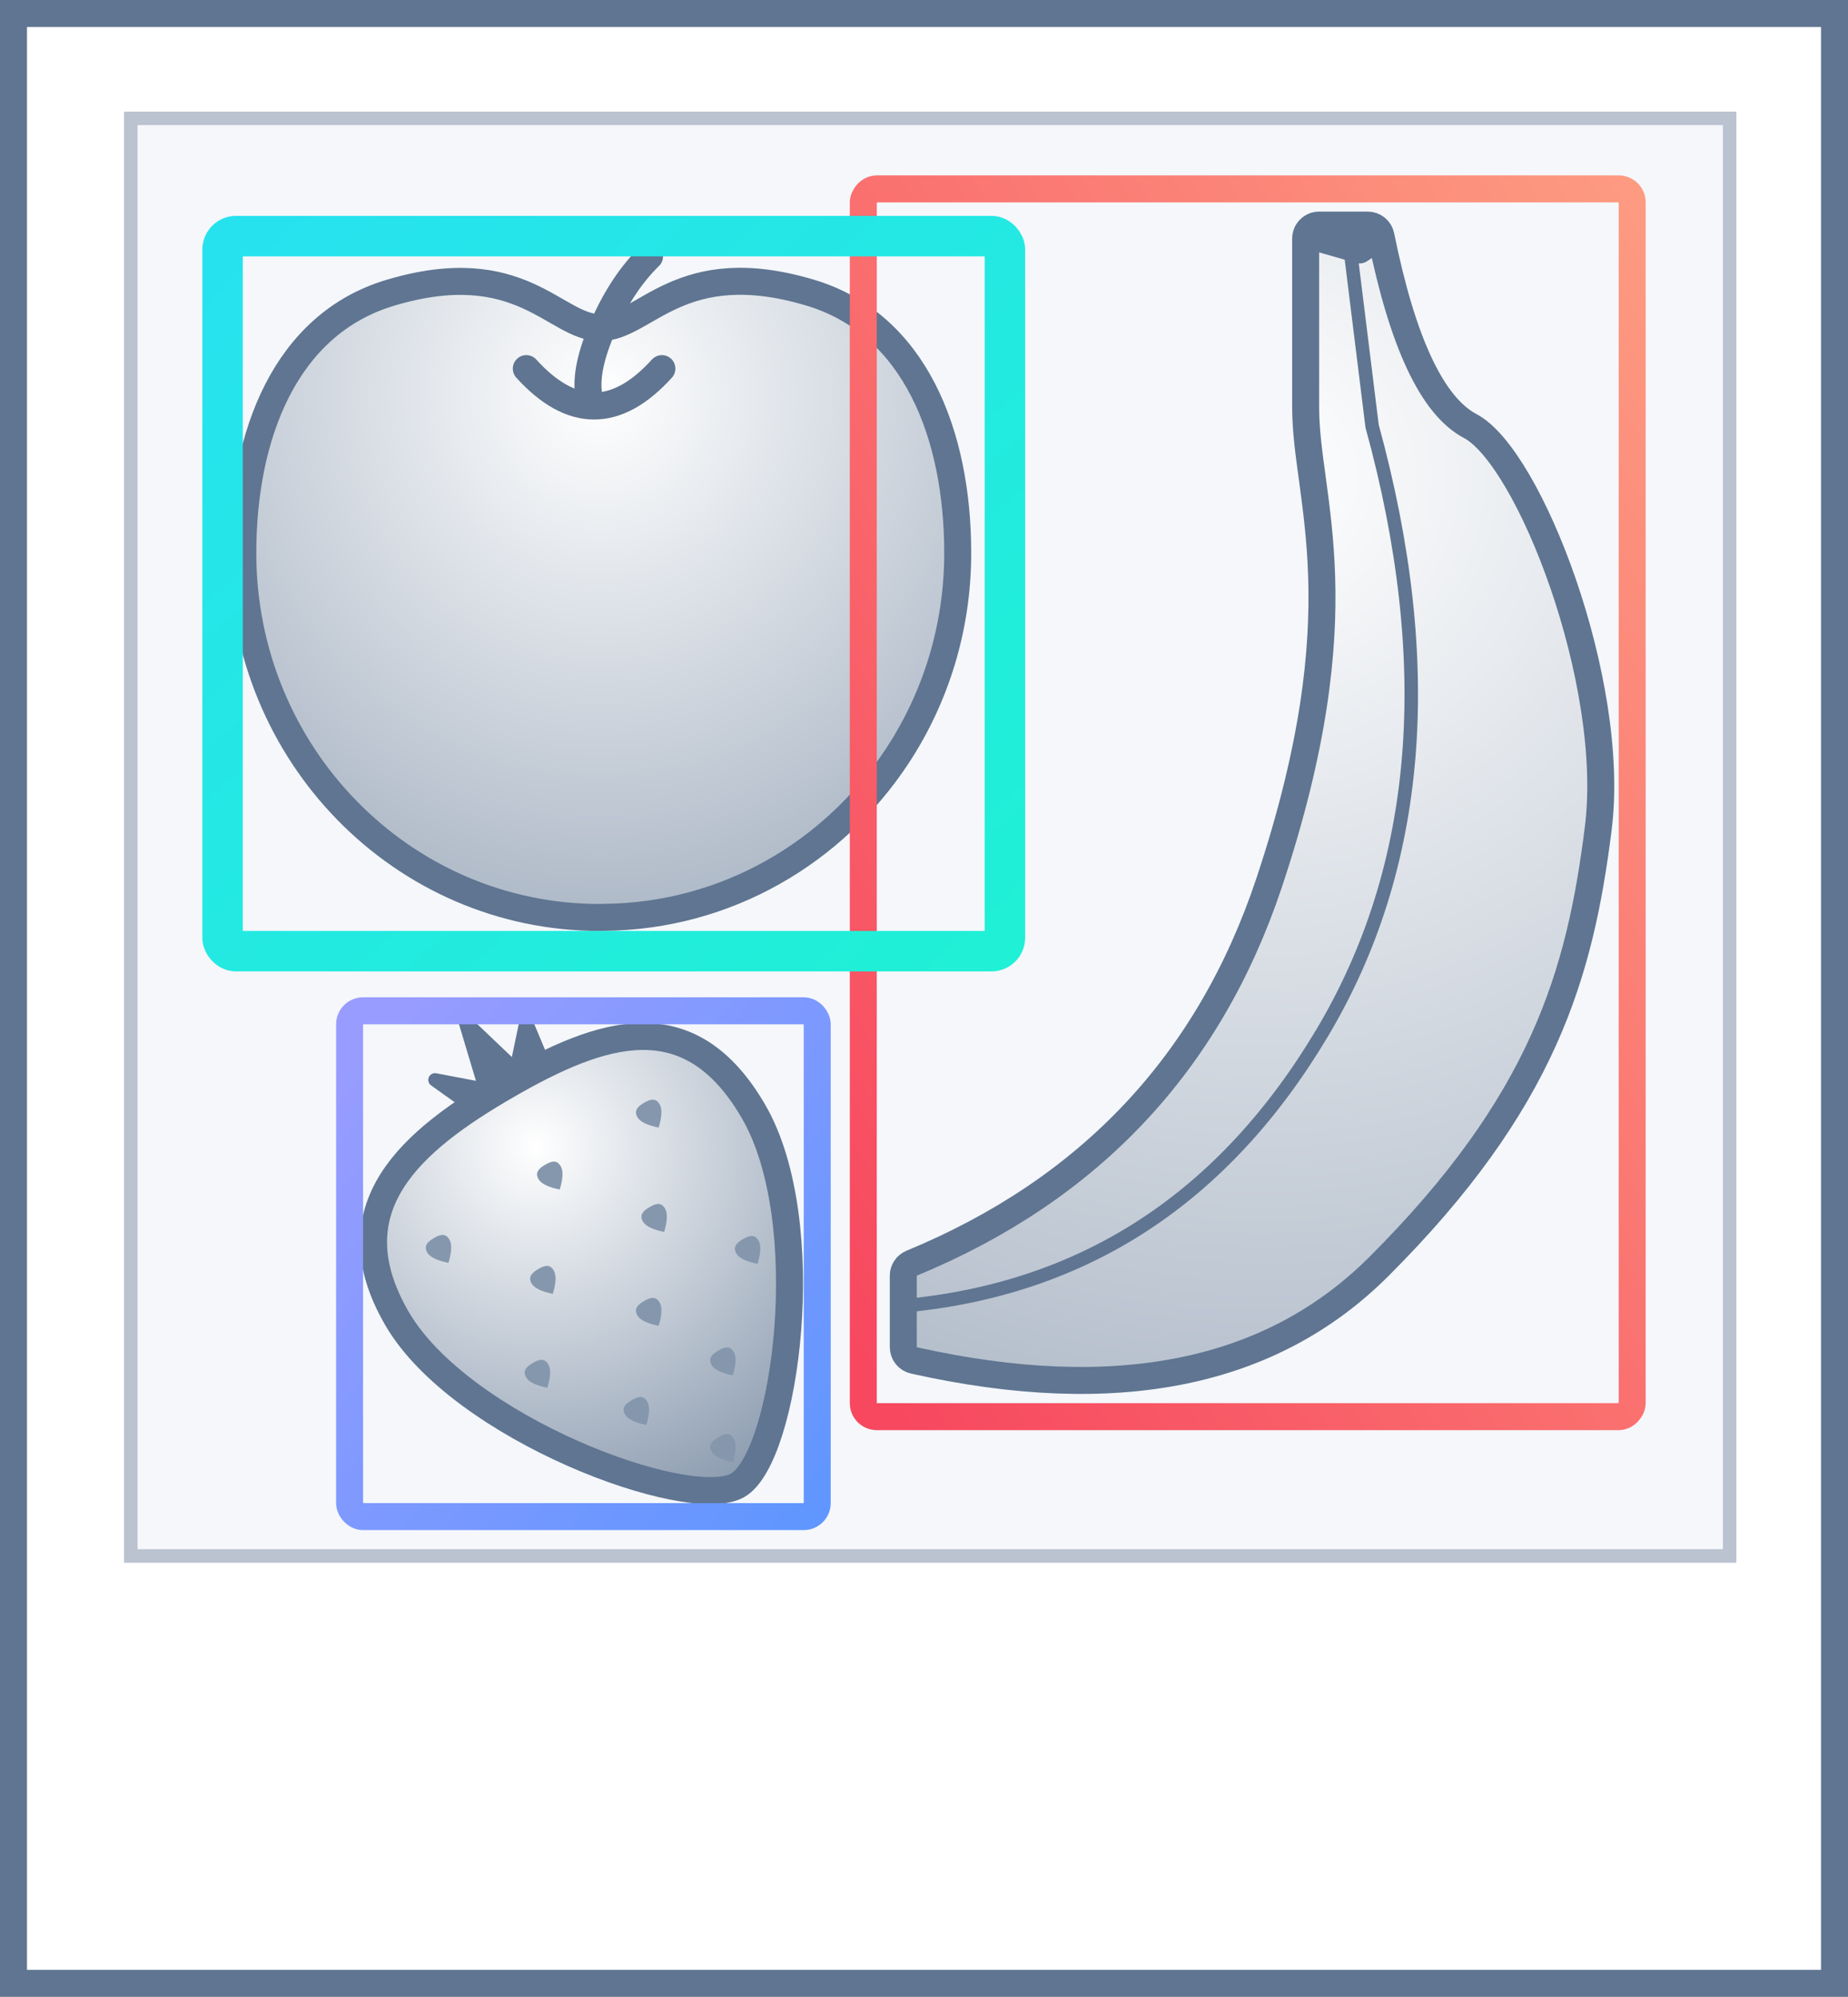 <?xml version="1.0" encoding="UTF-8"?>
<svg width="137px" height="148px" viewBox="0 0 137 148" version="1.1" xmlns="http://www.w3.org/2000/svg" xmlns:xlink="http://www.w3.org/1999/xlink">
    <rect x="0" y="0" width="137" height="148" fill="#333333" stroke="none"/>
    <!-- Generator: sketchtool 46.2 (44496) - http://www.bohemiancoding.com/sketch -->
    <title>56ED9F1A-5899-425F-87BA-BDD051609BA2</title>
    <desc>Created with sketchtool.</desc>
    <defs>
        <linearGradient x1="-87.277%" y1="0%" x2="65.216%" y2="160.737%" id="suakit_feature_1_linearGradient-1">
            <stop stop-color="#29DCF9" offset="0%"></stop>
            <stop stop-color="#20F0D6" offset="90.6%"></stop>
            <stop stop-color="#1FF2D2" offset="100%"></stop>
        </linearGradient>
        <rect id="suakit_feature_1_path-2" x="0" y="0" width="137" height="148"></rect>
        <rect id="suakit_feature_1_path-3" x="9.195" y="8.273" width="119.53" height="107.553"></rect>
        <radialGradient cx="50%" cy="21.421%" fx="50%" fy="21.421%" r="154.904%" gradientTransform="translate(0.5,0.214),scale(0.89,1),rotate(90),translate(-0.5,-0.214)" id="suakit_feature_1_radialGradient-4">
            <stop stop-color="#FFFFFF" offset="0%"></stop>
            <stop stop-color="#5F7591" offset="100%"></stop>
        </radialGradient>
        <radialGradient cx="50%" cy="21.421%" fx="50%" fy="21.421%" r="284.784%" gradientTransform="translate(0.5,0.214),scale(1,0.604),rotate(142.497),translate(-0.5,-0.214)" id="suakit_feature_1_radialGradient-5">
            <stop stop-color="#FFFFFF" offset="0%"></stop>
            <stop stop-color="#5F7591" offset="100%"></stop>
        </radialGradient>
        <linearGradient x1="-34.463%" y1="-34.45%" x2="100%" y2="100%" id="suakit_feature_1_linearGradient-6">
            <stop stop-color="#FFB88D" offset="0%"></stop>
            <stop stop-color="#F7485F" offset="98.198%"></stop>
        </linearGradient>
        <radialGradient cx="50%" cy="14.46%" fx="50%" fy="14.46%" r="131.402%" gradientTransform="translate(0.5,0.145),scale(1,0.893),rotate(90),translate(-0.5,-0.145)" id="suakit_feature_1_radialGradient-7">
            <stop stop-color="#FFFFFF" offset="0%"></stop>
            <stop stop-color="#5F7591" offset="100%"></stop>
        </radialGradient>
        <linearGradient x1="0%" y1="6.93%" x2="100%" y2="100%" id="suakit_feature_1_linearGradient-8">
            <stop stop-color="#999CFF" offset="0%"></stop>
            <stop stop-color="#6096FF" offset="100%"></stop>
        </linearGradient>
        <linearGradient x1="-87.277%" y1="0%" x2="65.216%" y2="160.737%" id="suakit_feature_1_linearGradient-9">
            <stop stop-color="#29DCF9" offset="0%"></stop>
            <stop stop-color="#1FF2D2" offset="100%"></stop>
        </linearGradient>
    </defs>
    <g id="suakit_feature_1_Page-1" stroke="none" stroke-width="1" fill="none" fill-rule="evenodd">
        <g id="suakit_feature_1_Product-suakit" transform="translate(-899, -568)">
            <g id="suakit_feature_1_suakit-feature-1" transform="translate(899, 568)">
                <rect id="suakit_feature_1_Rectangle-2" stroke="url(#suakit_feature_1_linearGradient-1)" stroke-width="3" x="16.5" y="29.5" width="56" height="48"></rect>
                <g id="suakit_feature_1_Group-6">
                    <g id="suakit_feature_1_Rectangle-16">
                        <use fill="#FFFFFF" fill-rule="evenodd" xlink:href="#suakit_feature_1_path-2"></use>
                        <rect stroke="#5F7591" stroke-width="2" x="1" y="1" width="135" height="146"></rect>
                    </g>
                    <g id="suakit_feature_1_Rectangle-16">
                        <use fill="#F5F7FB" fill-rule="evenodd" xlink:href="#suakit_feature_1_path-3"></use>
                        <rect stroke="#BBC2D0" stroke-width="1" x="9.695" y="8.773" width="118.53" height="106.553"></rect>
                    </g>
                </g>
                <g id="suakit_feature_1_Group-13" transform="translate(18, 19)" stroke="#5F7591" stroke-width="2">
                    <path d="M26.477,5.28 C26.466,5.279 26.455,5.278 26.444,5.278 C23.161,5.278 20.586,-0.2 10.913,2.706 C3.182,5.029 0,13.208 0,21.995 C0,36.91 11.839,49 26.444,49 C26.56,49 26.674,48.997 26.786,48.992 C35.848,48.913 43.822,44.18 48.529,37.019 C51.353,32.722 53,27.552 53,21.988 C53,13.2 49.818,5.022 42.087,2.699 C32.414,-0.207 29.839,5.271 26.556,5.271 C26.53,5.271 26.504,5.274 26.477,5.28 Z" id="suakit_feature_1_Combined-Shape" fill="url(#suakit_feature_1_radialGradient-4)"></path>
                    <path d="M21.017,8.321 C22.693,10.17 24.368,11.094 26.043,11.094 C27.718,11.094 29.394,10.17 31.069,8.321" id="suakit_feature_1_Path-7" stroke-linecap="round"></path>
                    <path d="M25.629,10.17 C25.452,8.872 25.829,7.177 26.76,5.085 C27.692,2.993 28.823,1.298 30.155,0" id="suakit_feature_1_Path-8" stroke-linecap="round"></path>
                </g>
                <g id="suakit_feature_1_Group-21" transform="translate(63, 13)">
                    <g id="suakit_feature_1_Group-16" transform="translate(3.688, 3.683)" stroke="#5F7591">
                        <path d="M30.106,13.543 C30.106,20.315 34.173,28.44 27.394,48.755 C22.943,62.091 14.11,71.487 0.894,76.944 L0.894,76.944 C0.52,77.099 0.276,77.464 0.276,77.868 L0.276,83.17 L0.276,83.17 C0.276,83.638 0.601,84.044 1.057,84.146 C16.042,87.5 27.532,85.183 35.529,77.195 C47.732,65.007 50.444,55.526 51.8,44.692 C53.156,33.858 46.674,17.201 42.309,14.897 C39.492,13.411 37.285,8.712 35.687,0.802 L35.687,0.802 C35.593,0.335 35.183,-5.31518396e-16 34.707,-4.4408921e-16 L31.106,3.88205277e-17 L31.106,-6.66133815e-16 C30.553,-5.64680752e-16 30.106,0.448 30.106,1 C30.106,5.181 30.106,9.362 30.106,13.543 Z" id="suakit_feature_1_Path-11" stroke-width="2" fill="url(#suakit_feature_1_radialGradient-5)"></path>
                        <path d="M0.276,80.109 L0.276,83.17 L0.276,83.17 C0.276,83.638 0.601,84.044 1.057,84.146 C16.042,87.5 27.532,85.183 35.529,77.195 C47.732,65.007 50.444,55.526 51.8,44.692 C53.156,33.858 46.674,17.201 42.309,14.897 C39.492,13.411 37.285,8.712 35.687,0.802 L35.687,0.802 C35.593,0.335 35.183,-6.37966042e-14 34.707,-5.01820807e-14 L33.188,0 L35.031,14.897 C39.883,32.59 38.654,47.574 31.344,59.851 C24.034,72.129 13.678,78.881 0.276,80.109 Z" id="suakit_feature_1_Path-11"></path>
                        <polyline id="suakit_feature_1_Line-6" stroke-width="2" stroke-linecap="round" stroke-linejoin="round" points="30.883 0.921 34.109 1.842 35.492 0.921"></polyline>
                    </g>
                    <rect id="suakit_feature_1_Rectangle-20" stroke="url(#suakit_feature_1_linearGradient-6)" stroke-width="2" transform="translate(29.5, 46.5) scale(-1, 1) translate(-29.5, -46.5) " x="1" y="1" width="57" height="91" rx="1"></rect>
                </g>
                <g id="suakit_feature_1_Group-20" transform="translate(23, 73)">
                    <g id="suakit_feature_1_Group-19">
                        <g id="suakit_feature_1_Group-17">
                            <path d="M23.188,39.586 C27.318,39.586 38.057,25.664 38.057,16.214 C38.057,6.763 31.4,5.363 23.188,5.363 C14.976,5.363 7.493,6.763 7.493,16.214 C7.493,25.664 19.057,39.586 23.188,39.586 Z" id="suakit_feature_1_Oval-16" stroke="#5F7591" stroke-width="2" fill="url(#suakit_feature_1_radialGradient-7)" transform="translate(22.775, 22.474) rotate(-30) translate(-22.775, -22.474) "></path>
                            <path d="M9.716,20.76 C10.333,20.181 10.642,19.696 10.642,19.304 C10.642,18.715 10.227,18.628 9.716,18.628 C9.204,18.628 8.738,18.715 8.738,19.304 C8.738,19.696 9.064,20.181 9.716,20.76 Z" id="suakit_feature_1_Oval-16" fill="#8597AD" transform="translate(9.69, 19.694) rotate(-30) translate(-9.69, -19.694) "></path>
                            <path d="M17.049,30.017 C17.666,29.439 17.975,28.954 17.975,28.561 C17.975,27.972 17.56,27.885 17.049,27.885 C16.537,27.885 16.071,27.972 16.071,28.561 C16.071,28.954 16.397,29.439 17.049,30.017 Z" id="suakit_feature_1_Oval-16" fill="#8597AD" transform="translate(17.023, 28.951) rotate(-30) translate(-17.023, -28.951) "></path>
                            <path d="M17.966,15.323 C18.583,14.745 18.892,14.26 18.892,13.867 C18.892,13.278 18.477,13.191 17.966,13.191 C17.454,13.191 16.988,13.278 16.988,13.867 C16.988,14.26 17.314,14.745 17.966,15.323 Z" id="suakit_feature_1_Oval-16" fill="#8597AD" transform="translate(17.94, 14.257) rotate(-30) translate(-17.94, -14.257) "></path>
                            <path d="M25.299,25.425 C25.916,24.847 26.225,24.362 26.225,23.969 C26.225,23.381 25.81,23.293 25.299,23.293 C24.787,23.293 24.321,23.381 24.321,23.969 C24.321,24.362 24.647,24.847 25.299,25.425 Z" id="suakit_feature_1_Oval-16" fill="#8597AD" transform="translate(25.273, 24.359) rotate(-30) translate(-25.273, -24.359) "></path>
                            <path d="M30.799,35.527 C31.416,34.949 31.725,34.464 31.725,34.071 C31.725,33.483 31.31,33.395 30.799,33.395 C30.287,33.395 29.821,33.483 29.821,34.071 C29.821,34.464 30.147,34.949 30.799,35.527 Z" id="suakit_feature_1_Oval-16" fill="#8597AD" transform="translate(30.773, 34.461) rotate(-30) translate(-30.773, -34.461) "></path>
                            <path d="M32.632,20.833 C33.25,20.255 33.559,19.77 33.559,19.377 C33.559,18.789 33.144,18.701 32.632,18.701 C32.121,18.701 31.654,18.789 31.654,19.377 C31.654,19.77 31.98,20.255 32.632,20.833 Z" id="suakit_feature_1_Oval-16" fill="#8597AD" transform="translate(32.607, 19.767) rotate(-30) translate(-32.607, -19.767) "></path>
                            <path d="M24.382,32.772 C25,32.194 25.309,31.709 25.309,31.316 C25.309,30.727 24.894,30.64 24.382,30.64 C23.871,30.64 23.404,30.727 23.404,31.316 C23.404,31.709 23.73,32.194 24.382,32.772 Z" id="suakit_feature_1_Oval-16" fill="#8597AD" transform="translate(24.357, 31.706) rotate(-30) translate(-24.357, -31.706) "></path>
                            <path d="M30.799,29.099 C31.416,28.521 31.725,28.035 31.725,27.643 C31.725,27.054 31.31,26.967 30.799,26.967 C30.287,26.967 29.821,27.054 29.821,27.643 C29.821,28.035 30.147,28.521 30.799,29.099 Z" id="suakit_feature_1_Oval-16" fill="#8597AD" transform="translate(30.773, 28.033) rotate(-30) translate(-30.773, -28.033) "></path>
                            <path d="M17.453,23.056 C18.071,22.477 18.38,21.992 18.38,21.6 C18.38,21.011 17.965,20.923 17.453,20.923 C16.942,20.923 16.476,21.011 16.476,21.6 C16.476,21.992 16.802,22.477 17.453,23.056 Z" id="suakit_feature_1_Oval-16" fill="#8597AD" transform="translate(17.428, 21.99) rotate(-30) translate(-17.428, -21.99) "></path>
                            <path d="M25.703,18.464 C26.321,17.886 26.63,17.4 26.63,17.008 C26.63,16.419 26.215,16.332 25.703,16.332 C25.192,16.332 24.726,16.419 24.726,17.008 C24.726,17.4 25.052,17.886 25.703,18.464 Z" id="suakit_feature_1_Oval-16" fill="#8597AD" transform="translate(25.678, 17.398) rotate(-30) translate(-25.678, -17.398) "></path>
                            <path d="M25.299,10.731 C25.916,10.153 26.225,9.668 26.225,9.275 C26.225,8.687 25.81,8.599 25.299,8.599 C24.787,8.599 24.321,8.687 24.321,9.275 C24.321,9.668 24.647,10.153 25.299,10.731 Z" id="suakit_feature_1_Oval-16" fill="#8597AD" transform="translate(25.273, 9.665) rotate(-30) translate(-25.273, -9.665) "></path>
                        </g>
                        <polygon id="suakit_feature_1_Path-13" stroke="#5F7591" fill="#5F7591" stroke-linecap="round" stroke-linejoin="round" points="12.25 9.184 9.25 7.041 13 7.755 11.5 2.755 15.25 6.327 16 2.755 17.5 6.327"></polygon>
                    </g>
                    <g id="suakit_feature_1_Group-18" transform="translate(1.917, 0.918)" stroke="url(#suakit_feature_1_linearGradient-8)" stroke-width="2">
                        <rect id="suakit_feature_1_Rectangle-20" x="1" y="1" width="34.667" height="37.49" rx="1"></rect>
                    </g>
                </g>
                <rect id="suakit_feature_1_Rectangle-20" stroke="url(#suakit_feature_1_linearGradient-9)" stroke-width="3" x="16.5" y="17.5" width="58" height="53" rx="1"></rect>
            </g>
        </g>
    </g>
</svg>
